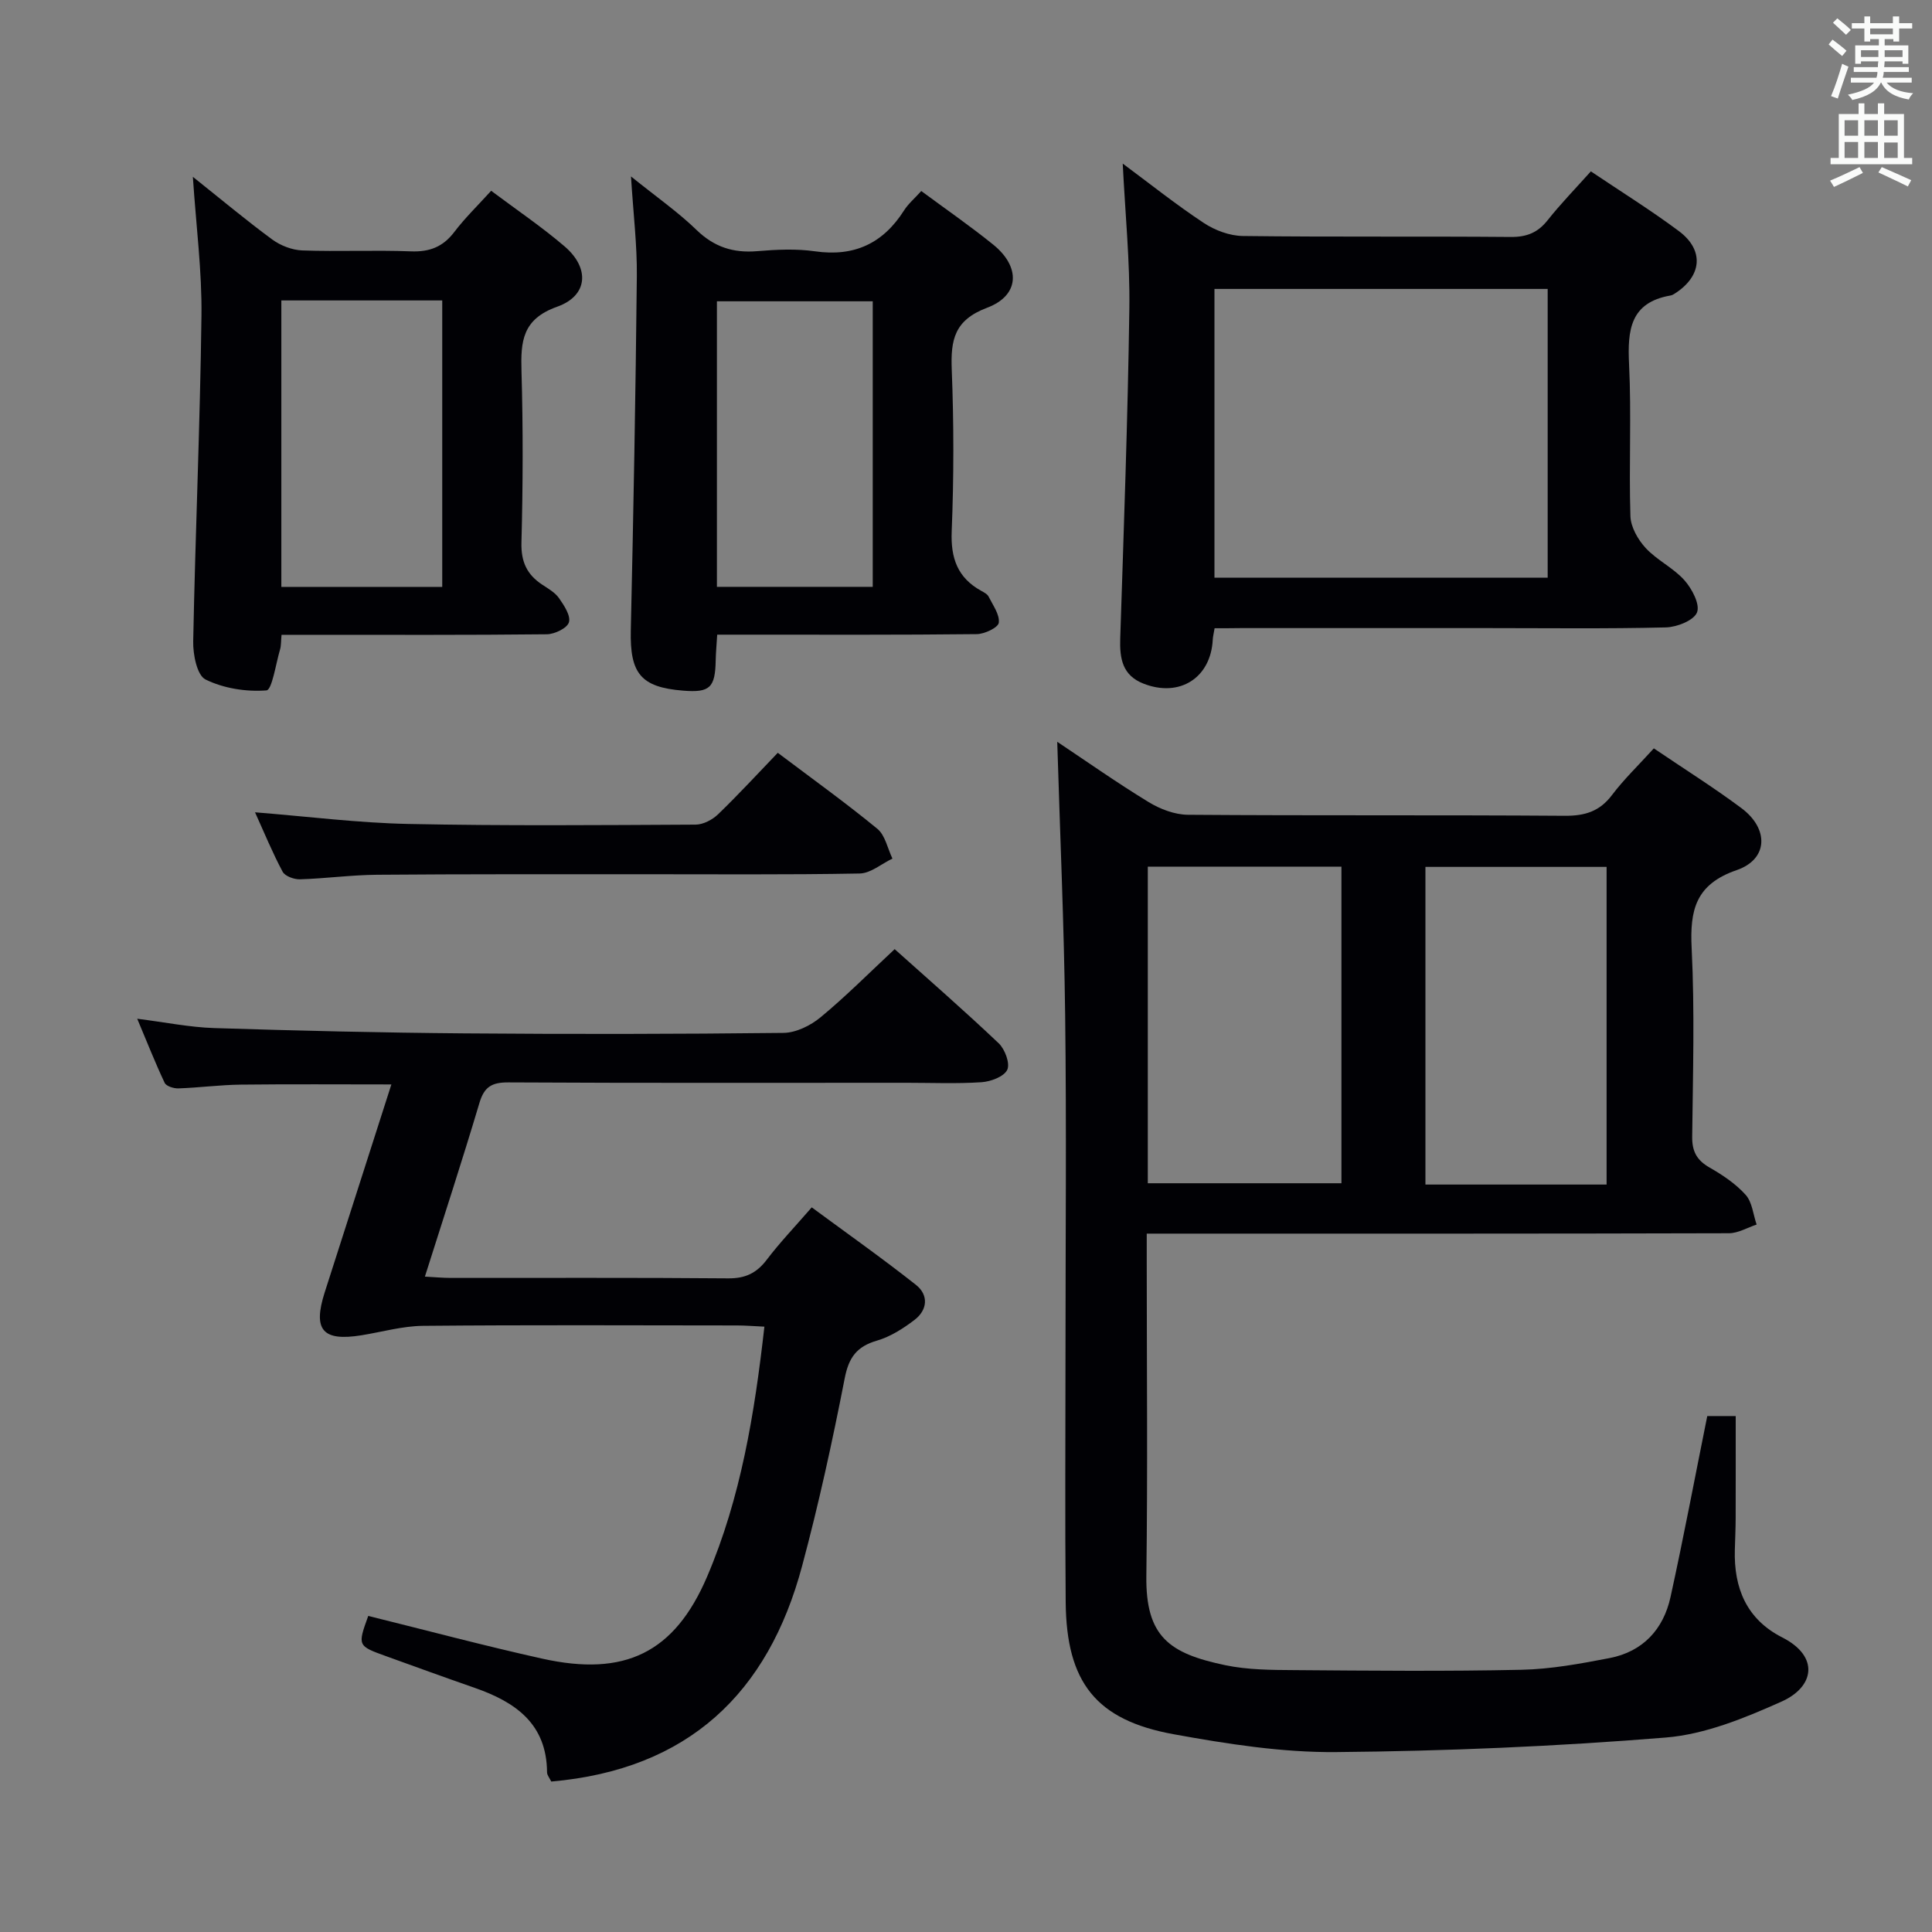 <svg enable-background="new 0 0 400 400" viewBox="0 0 400 400" xmlns="http://www.w3.org/2000/svg"><rect x="0" y="0" width="400" height="400" fill="#808080" stroke="none"/><g fill="#010105"><path d="m342.41 154.94c6.35 4.31 12.42 8.11 18.14 12.38s5.55 10.57-.97 12.82c-8.55 2.95-9.73 8.28-9.34 16.19.64 12.97.26 25.99.11 38.98-.04 3.05.93 4.88 3.57 6.4 2.71 1.55 5.44 3.37 7.5 5.67 1.36 1.51 1.55 4.07 2.27 6.15-1.91.63-3.82 1.79-5.73 1.8-37.99.11-75.98.08-113.97.08-1.96 0-3.92 0-6.57 0v5.86c0 21.66.21 43.32-.08 64.98-.17 12.66 4.8 16.08 16.29 18.5 4.67.98 9.59 1 14.4 1.03 15.66.12 31.33.27 46.98-.07 6.09-.13 12.21-1.26 18.22-2.42 6.9-1.33 11.17-5.94 12.64-12.67 2.7-12.3 5.03-24.69 7.6-37.44h5.89c0 7.02.01 14.1-.01 21.18-.01 2.16-.11 4.33-.17 6.49-.23 7.95 2.43 14.41 9.83 18.17 7.74 3.94 6.65 10.23-.15 13.27-7.62 3.41-15.83 6.79-24 7.45-22.68 1.84-45.48 2.81-68.24 3.01-11.2.1-22.53-1.68-33.6-3.69-16.13-2.92-22.23-10.77-22.38-27.34-.16-17.33-.04-34.66-.04-51.99 0-23.16.22-46.32-.07-69.48-.23-18.75-1.06-37.5-1.64-56.67 6.08 4.06 12.36 8.48 18.9 12.47 2.39 1.46 5.41 2.62 8.16 2.64 25.99.2 51.99.02 77.98.21 4.18.03 7.24-.88 9.82-4.3 2.47-3.27 5.49-6.17 8.66-9.66zm-104.77 90.04h40.09c0-22.22 0-43.82 0-65.55-13.47 0-26.66 0-40.09 0zm57.48.27h37.51c0-22.19 0-44.04 0-65.77-12.73 0-25.09 0-37.51 0z"/><path d="m114.13 368.85c-.35-.73-.86-1.32-.87-1.9-.06-10.1-6.59-14.58-15.01-17.51-6.1-2.12-12.17-4.33-18.24-6.52-6-2.16-6-2.17-3.77-8.36 12.02 2.97 23.98 6.17 36.05 8.85 17.03 3.78 27.36-1.17 34.13-17.03 6.95-16.29 9.8-33.64 11.84-51.71-2.16-.1-3.92-.25-5.68-.25-21.66-.02-43.32-.12-64.98.08-4.25.04-8.48 1.26-12.73 1.95-8.08 1.31-10.14-1.08-7.64-8.89 4.54-14.19 9.1-28.37 13.8-43.04-10.72 0-20.95-.08-31.17.04-4.31.05-8.61.63-12.93.78-.96.03-2.51-.45-2.84-1.15-1.96-4.15-3.64-8.43-5.68-13.27 5.82.73 10.86 1.77 15.92 1.93 17.3.55 34.6.96 51.9 1.1 21.99.18 43.99.15 65.98-.1 2.6-.03 5.62-1.52 7.69-3.24 5.25-4.34 10.07-9.2 15.33-14.1 6.81 6.1 14.32 12.64 21.54 19.49 1.29 1.22 2.39 4.18 1.77 5.49-.67 1.41-3.4 2.44-5.31 2.57-5.14.34-10.32.12-15.49.12-27.49 0-54.99.07-82.48-.08-3.4-.02-5 .89-5.99 4.22-3.54 11.87-7.39 23.65-11.3 35.99 2.12.11 3.72.27 5.32.27 19.16.02 38.32-.08 57.48.09 3.55.03 5.88-1.09 7.99-3.87 2.7-3.56 5.82-6.81 9.3-10.83 7.29 5.38 14.58 10.52 21.57 16.04 2.67 2.11 2.42 5.2-.3 7.27-2.33 1.78-4.98 3.47-7.76 4.28-4.2 1.22-5.85 3.49-6.69 7.84-2.54 13.02-5.37 26-8.81 38.81-7.03 26.35-23.58 42.16-51.94 44.64z"/><path d="m251.47 130.07c-.18 1.09-.35 1.71-.38 2.34-.39 7.93-6.86 12.06-14.34 9.13-4.37-1.71-4.95-5.18-4.82-9.35.74-22.76 1.57-45.53 1.89-68.3.14-9.78-.86-19.57-1.37-30.02 5.7 4.23 11.07 8.52 16.78 12.29 2.31 1.53 5.37 2.67 8.1 2.7 18.48.23 36.97.04 55.45.2 3.32.03 5.62-.9 7.66-3.49 2.67-3.37 5.69-6.47 8.93-10.09 6.23 4.19 12.41 8.03 18.23 12.37 5.3 3.96 4.77 9.33-.84 12.92-.28.18-.59.36-.9.41-8.36 1.45-8.92 7.17-8.58 14.22.51 10.47-.05 20.98.28 31.46.07 2.26 1.56 4.87 3.16 6.6 2.34 2.53 5.72 4.1 8.01 6.66 1.57 1.76 3.28 5 2.62 6.67s-4.16 3.05-6.46 3.11c-12.32.3-24.64.14-36.97.14-16.99 0-33.97 0-50.96 0-1.78.03-3.58.03-5.49.03zm68.96-10.47c0-20.3 0-40.02 0-59.78-23.29 0-46.18 0-68.99 0v59.78z"/><path d="m101.69 39.5c5.2 3.9 10.43 7.43 15.2 11.51 5.25 4.49 4.88 10.21-1.53 12.49-7.23 2.57-7.57 7.17-7.39 13.36.34 11.82.3 23.66-.01 35.49-.1 3.98 1.15 6.63 4.32 8.71 1.25.82 2.66 1.63 3.48 2.81 1.04 1.49 2.43 3.61 2.03 4.97-.36 1.21-2.95 2.46-4.57 2.48-16.33.18-32.66.11-48.99.11-1.96 0-3.92 0-5.94 0-.13 1.41-.08 2.27-.31 3.04-.88 2.98-1.66 8.38-2.82 8.47-4.18.32-8.86-.41-12.61-2.26-1.76-.87-2.61-5.18-2.55-7.91.44-22.45 1.43-44.9 1.71-67.35.12-9.26-1.1-18.54-1.78-28.81 5.86 4.67 11.03 9 16.44 12.98 1.72 1.26 4.1 2.18 6.22 2.26 7.49.27 15-.1 22.49.19 3.86.15 6.63-.93 8.97-4 2.21-2.91 4.85-5.47 7.64-8.54zm-43.44 22.7v59.31h33.31c0-19.97 0-39.62 0-59.31-11.21 0-22 0-33.31 0z"/><path d="m130.64 36.53c5.4 4.35 9.78 7.4 13.56 11.07 3.65 3.54 7.62 4.82 12.57 4.4 3.97-.33 8.05-.53 11.96.03 8.13 1.17 14.1-1.63 18.44-8.46.87-1.37 2.17-2.47 3.57-4.02 5.08 3.76 10.14 7.25 14.9 11.1 5.7 4.61 5.5 10.51-1.26 13.06-6.81 2.56-7.57 6.66-7.33 12.83.44 11.13.44 22.31-.01 33.44-.23 5.59 1.21 9.63 6.1 12.34.58.32 1.29.68 1.55 1.22.88 1.76 2.31 3.71 2.1 5.39-.13 1-2.95 2.35-4.57 2.36-15.98.18-31.96.11-47.93.11-1.8 0-3.6 0-5.8 0-.12 2.07-.28 3.66-.31 5.26-.1 5.73-1.2 6.78-6.75 6.33-8.77-.7-11.03-3.56-10.83-12.48.55-24.44 1-48.88 1.25-73.32.07-6.39-.72-12.81-1.21-20.66zm17.79 84.97h32.26c0-19.89 0-39.46 0-59.12-10.88 0-21.45 0-32.26 0z"/><path d="m52.8 168.18c10.97.87 21.35 2.2 31.76 2.41 19.81.41 39.64.24 59.46.14 1.58-.01 3.48-1.01 4.66-2.15 4.18-4.03 8.12-8.32 12.35-12.72 7.23 5.45 14.1 10.38 20.61 15.73 1.63 1.34 2.12 4.07 3.13 6.17-2.26 1.08-4.51 3.05-6.79 3.09-15.15.28-30.31.14-45.47.15-18.16.01-36.31-.04-54.47.11-5.31.04-10.61.78-15.92.94-1.22.04-3.1-.64-3.6-1.56-2.09-3.9-3.77-8.01-5.72-12.31z"/></g><path d="m378.6 9.2.8-1c.9.7 1.9 1.4 2.9 2.3l-.9 1.1c-1.1-.9-2-1.7-2.8-2.4zm.5 10.7c.9-2.1 1.6-4.3 2.3-6.7.4.2.8.4 1.3.6-.7 2.1-1.5 4.3-2.2 6.6zm.4-15.2.9-.9c1 .8 2 1.6 2.8 2.4l-1 1c-1-.9-1.9-1.8-2.7-2.5zm12.5-1.3h1.2v1.4h2.7v1.1h-2.7v2.7h-1.2v-.5h-1.8v1.3h4.9v3.8h-1.2v-.5h-3.7c0 .4-.1.9-.1 1.2h5.1v1h-5.2c0 .5-.1.9-.2 1.2h6v1h-5.2c1.1 1.3 2.9 2 5.5 2.2-.4.4-.7.8-.9 1.3-2.9-.5-4.8-1.6-5.7-3.5h-.1c-.8 1.7-2.7 2.9-5.9 3.6-.2-.4-.6-.8-.9-1.1 2.8-.6 4.6-1.4 5.4-2.5h-4.8v-1h5.3c.1-.3.2-.7.2-1.2h-4.9v-1h5c0-.4 0-.8.1-1.2h-3.6v.5h-1.2v-3.8h4.9v-1.3h-1.8v.5h-1.2v-2.7h-2.6v-1.1h2.6v-1.4h1.2v1.4h4.7v-1.4zm-6.7 8.4h3.6c0-.4 0-.9 0-1.4h-3.6zm1.9-4.7h4.7v-1.2h-4.7zm6.7 3.3h-3.7v1.4h3.7z" fill="#fafbfa"/><path d="m384.7 21.4h1.3v2.2h2.8v-2.2h1.3v2.2h4.1v9.1h1.7v1.3h-16.9v-1.3h1.7v-9.1h4.1v-2.2zm.3 13.2.7 1.2c-1.8.9-3.8 1.9-6 2.9-.2-.4-.5-.8-.8-1.3 2.4-1 4.4-2 6.1-2.8zm-3.1-6.5h2.8v-3.2h-2.8zm0 4.6h2.8v-3.3h-2.8zm4.1-4.6h2.8v-3.2h-2.8zm0 4.6h2.8v-3.3h-2.8zm3.6 1.9c2.1.9 4.1 1.8 6.1 2.7l-.7 1.3c-2.2-1.1-4.2-2-6.1-2.9zm3.3-9.7h-2.8v3.2h2.8zm-2.8 7.8h2.8v-3.2h-2.8z" fill="#fafbfa"/></svg>